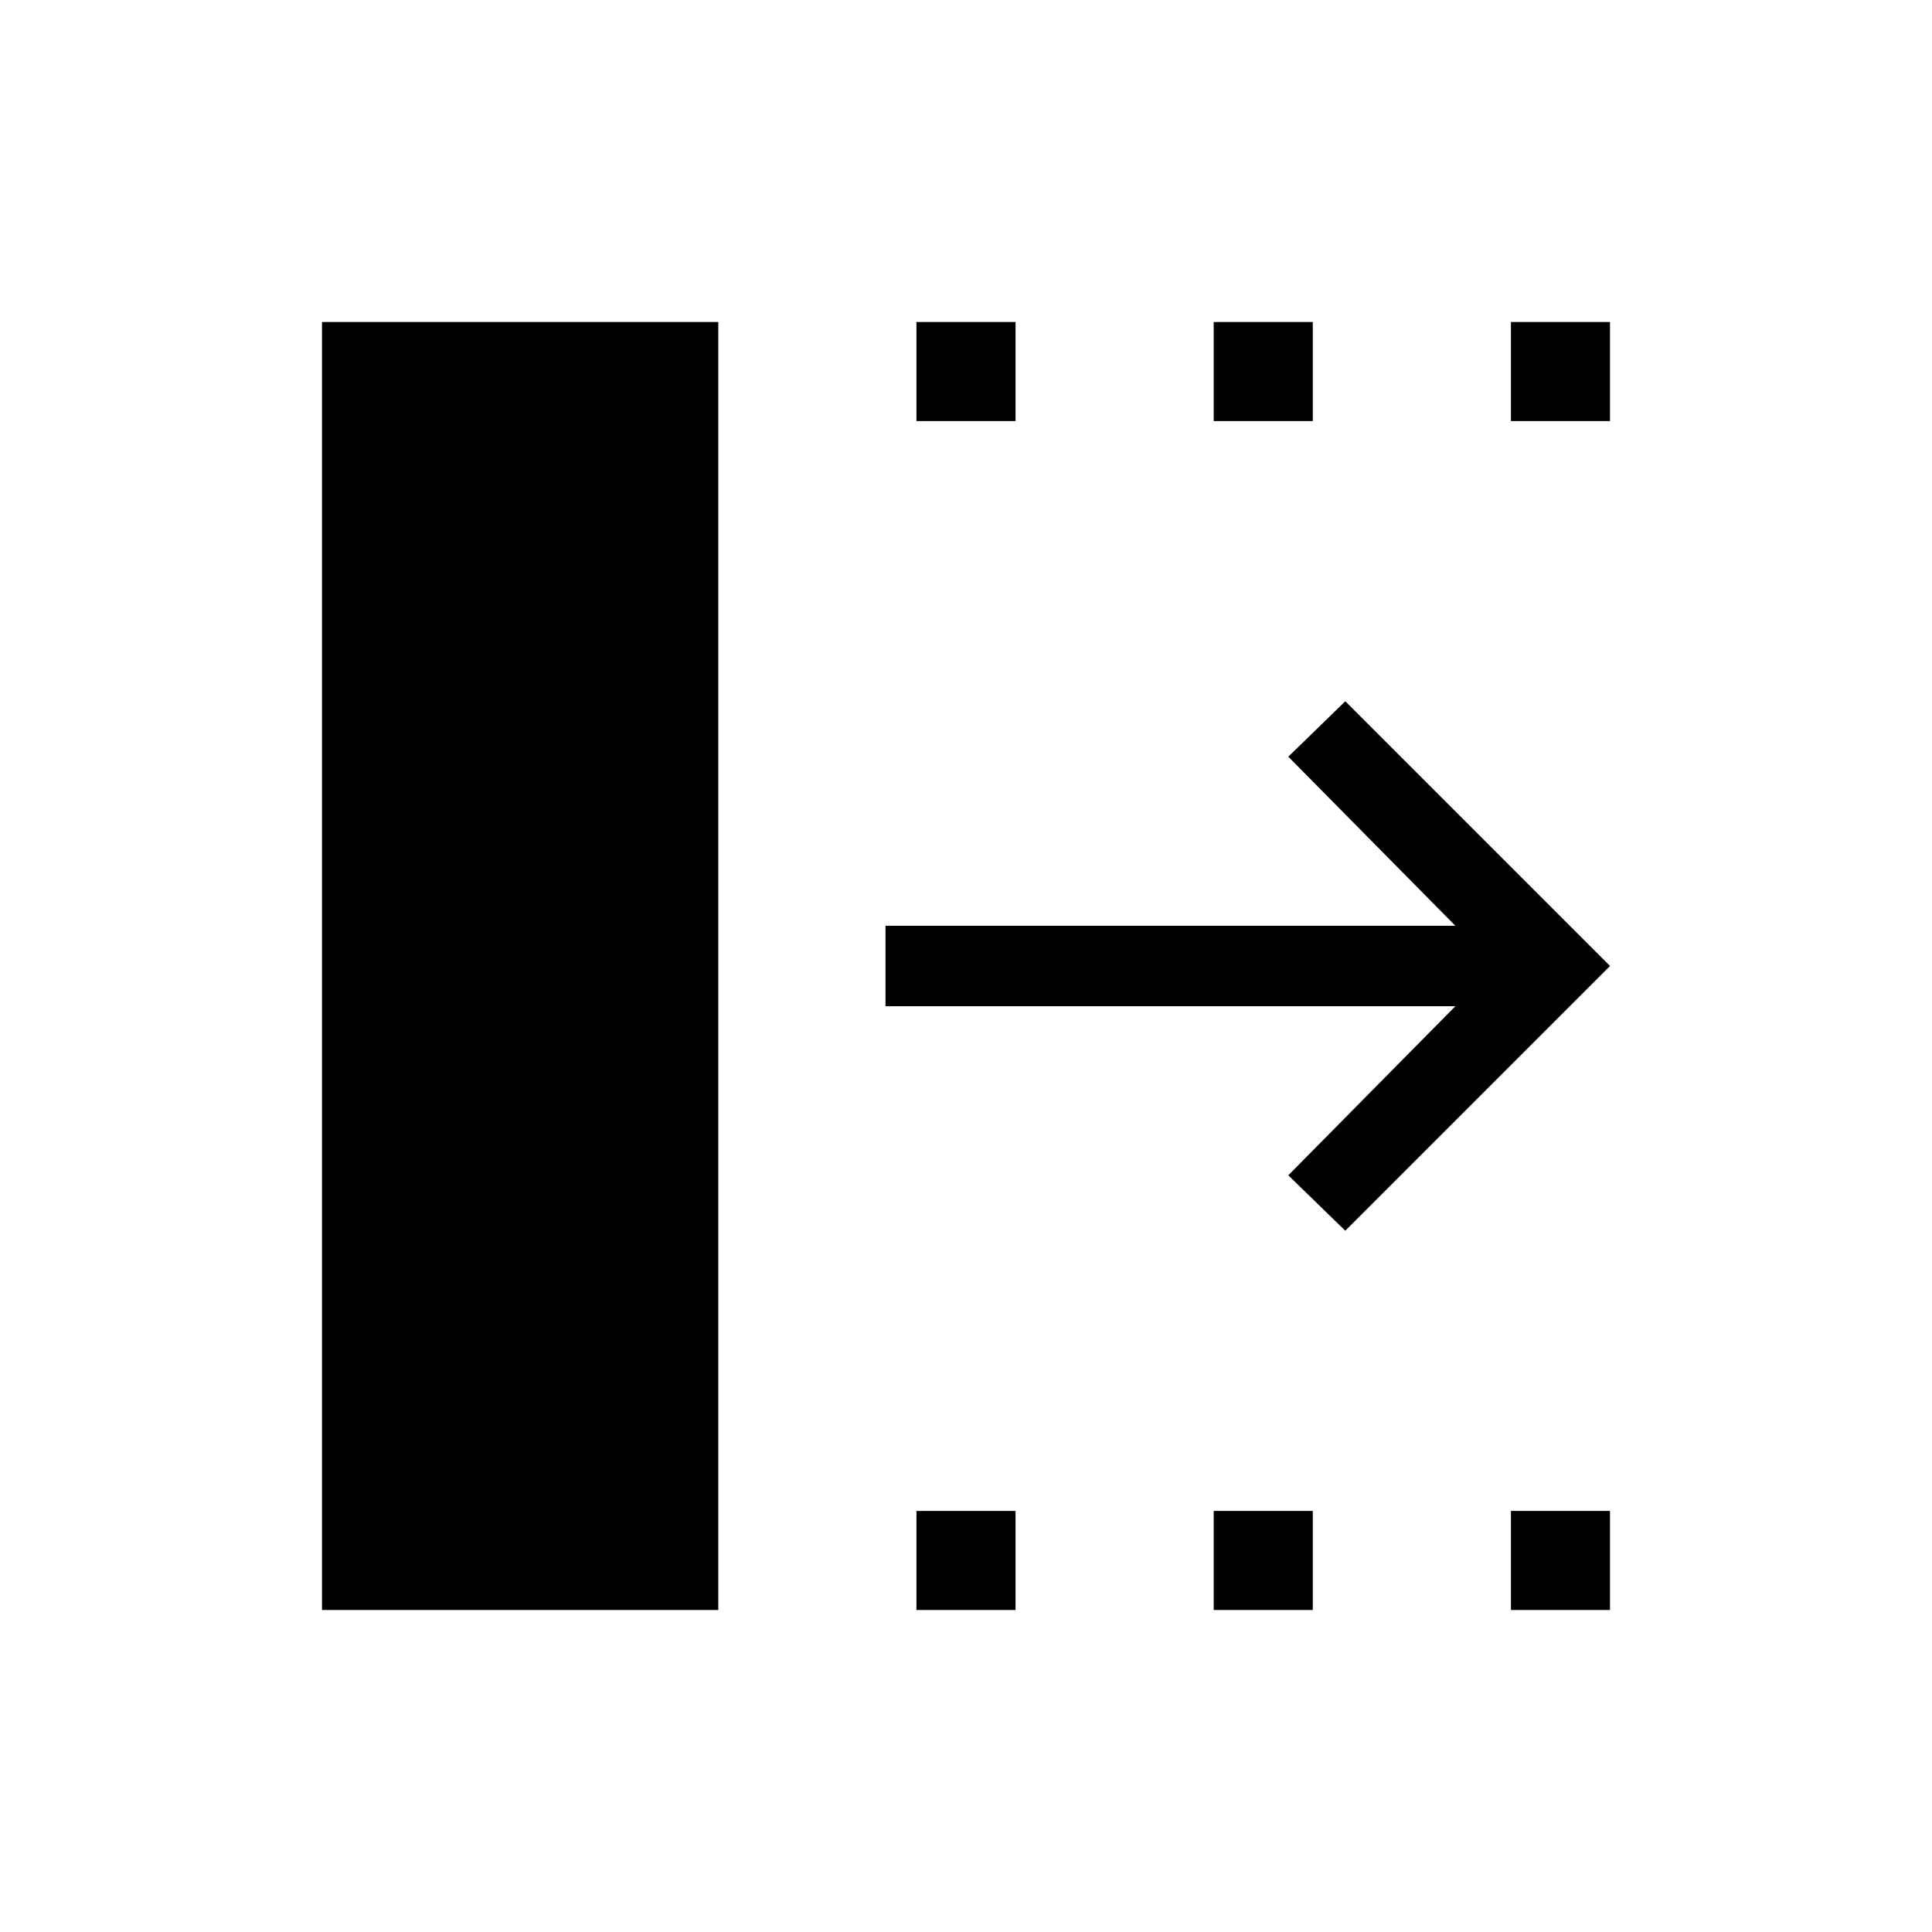 <svg xmlns="http://www.w3.org/2000/svg" height="24" viewBox="0 -960 960 960" width="24"><path d="M668.46-348.46 640.15-376l83-84H440v-40h283.15l-83-84 28.31-27.54L800-480 668.46-348.46ZM160-160v-640h196.92v640H160Zm295.38 0v-49.23h49.24V-160h-49.24Zm0-590.77V-800h49.24v49.23h-49.24ZM603.08-160v-49.23h49.23V-160h-49.23Zm0-590.77V-800h49.23v49.23h-49.23ZM750.77-160v-49.23H800V-160h-49.23Zm0-590.77V-800H800v49.23h-49.23Z"/></svg>